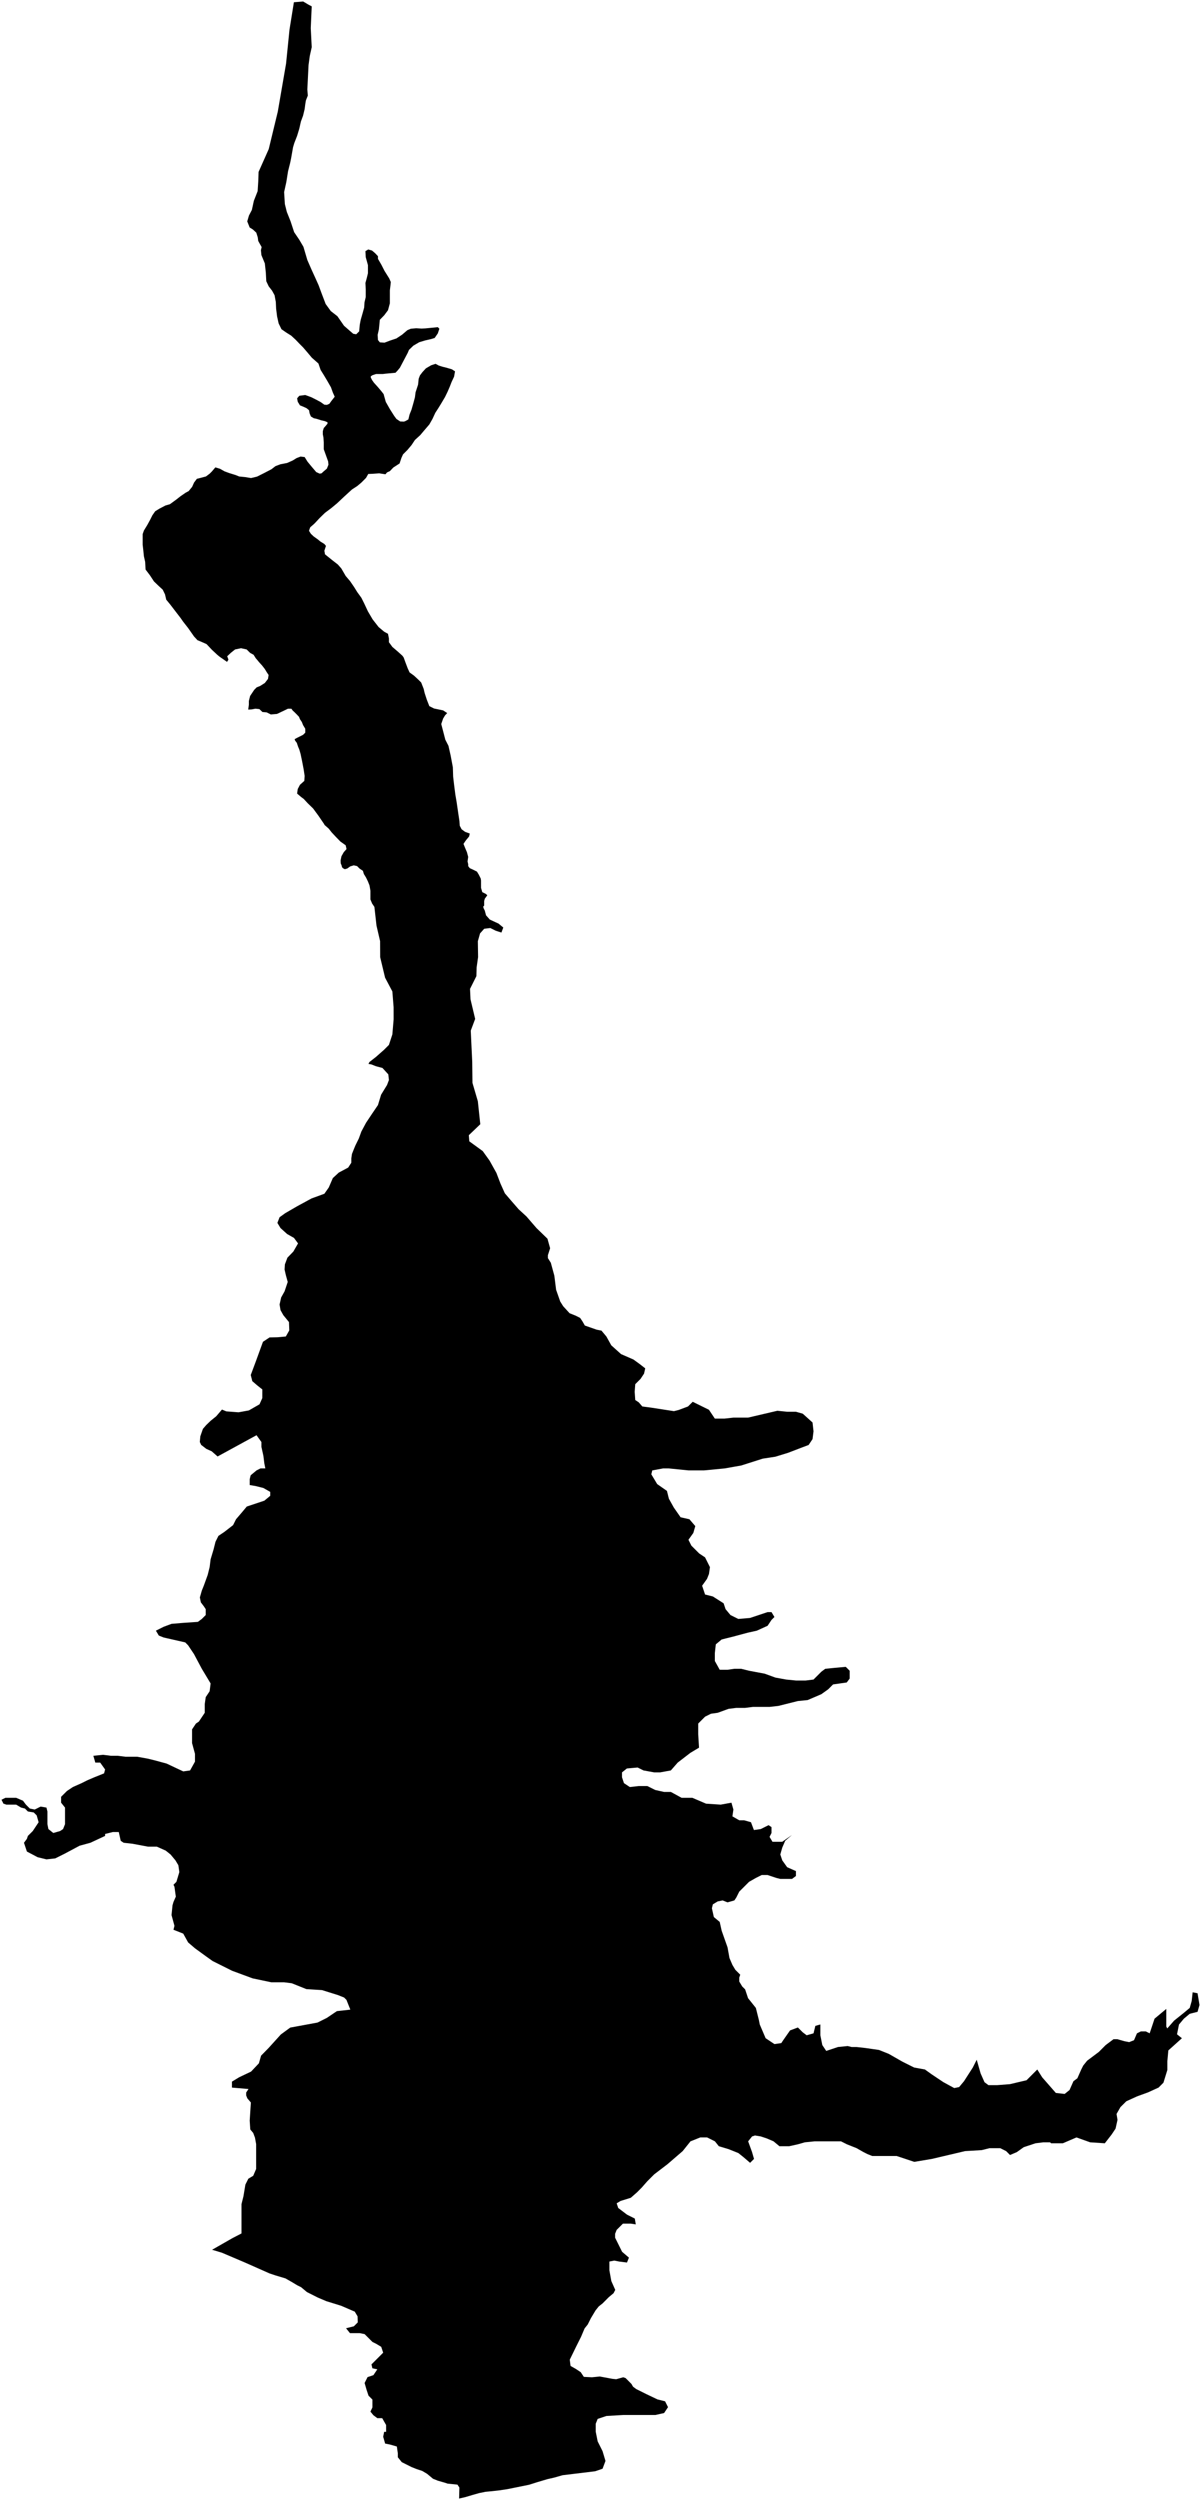 <?xml version="1.0"?>
<svg xmlns="http://www.w3.org/2000/svg" version="1.2" baseProfile="tiny" width="800" height="1665" viewBox="0 0 800 1665" stroke-linecap="round" stroke-linejoin="round">
<g id="lakepiru">
<path d="M 160.86 1487.44 160.86 1484.19 160.86 1479.63 160.86 1475.07 160.86 1471.82 160.86 1467.91 162.16 1462.71 162.81 1458.8 163.46 1454.9 165.42 1450.99 168.67 1449.04 170.62 1444.48 170.62 1443.56 170.62 1441.23 170.62 1436.67 170.62 1432.99 170.62 1428.78 170.62 1427.95 169.84 1423.65 168.67 1420.53 166.72 1418.19 166.44 1413.95 166.33 1412.33 167.11 1400.22 164.77 1397.49 163.98 1395.54 163.98 1393.58 165.27 1391.65 165.55 1391.24 154.5 1390.3 154.5 1386.34 159.3 1383.42 167.23 1379.66 172.45 1374.13 173.91 1369.03 178.93 1363.91 187.06 1354.93 193.32 1350.34 201.88 1348.77 211.48 1347 217.74 1343.87 224.41 1339.38 233.37 1338.39 231.55 1333.83 230.77 1331.88 229.2 1330.32 228.98 1330.23 224.91 1328.62 214.49 1325.37 204.08 1324.72 194.32 1320.81 189.11 1320.16 180.65 1320.16 168.28 1317.56 154.61 1312.51 148.1 1309.26 141.59 1306 137.04 1302.75 129.88 1297.54 125.32 1293.64 122.07 1287.78 115.56 1285.18 116.21 1282.57 114.26 1275.41 114.91 1268.9 115.56 1266.66 117.12 1263.14 116.21 1256.54 115.56 1255.23 117.51 1253.28 119.46 1246.77 118.81 1242.22 116.86 1238.96 113.61 1235.06 110.35 1232.45 109.77 1232.2 104.49 1229.85 98.63 1229.85 88.22 1227.9 82.36 1227.25 81.06 1226.38 80.41 1225.94 80.1 1224.53 79.11 1220.09 75.2 1220.09 73.76 1220.45 70.2 1221.34 70 1221.39 70 1221.48 70 1222.69 60.23 1227.25 53.07 1229.2 43.31 1234.41 36.8 1237.66 30.94 1238.31 25.03 1236.86 17.92 1233.1 15.97 1227.25 17.92 1224.64 18.57 1222.69 21.83 1219.44 25.73 1213.58 24.43 1209.02 22.48 1207.07 18.57 1206.42 16.62 1204.47 14.02 1203.81 10.76 1201.86 7.51 1201.86 4.25 1201.86 2.3 1201.21 1.37 1199.35 1 1198.61 3.6 1197.31 7.51 1197.31 10.76 1197.31 15.32 1199.26 16.03 1200.21 17.27 1201.86 19.88 1204.47 23.13 1205.12 27.04 1203.16 30.94 1203.81 31.59 1206.42 31.59 1210.97 31.59 1214.88 32.24 1218.13 35.5 1220.74 40.05 1219.44 42.01 1218.13 43.31 1214.88 43.31 1208.37 43.31 1203.81 41.62 1201.71 40.7 1200.56 40.7 1196.65 44.61 1192.75 48.52 1190.15 54.37 1187.54 58.28 1185.59 62.84 1183.64 69.34 1181.03 70 1178.43 66.74 1173.87 63.49 1173.87 62.18 1169.32 68.69 1168.67 73.9 1169.32 78.46 1169.32 83.66 1169.97 91.47 1169.97 98.63 1171.27 103.84 1172.57 107.98 1173.7 111 1174.52 117.15 1177.42 122.07 1179.73 126.62 1179.08 129.88 1173.22 129.88 1168.02 129.3 1165.9 127.93 1160.86 127.93 1158.54 127.93 1155.65 127.93 1151.74 130.53 1147.84 132.48 1146.54 136.39 1140.68 136.39 1134.82 137.04 1130.26 139.64 1126.36 140.29 1121.15 134.43 1111.39 130.71 1104.41 129.23 1101.62 125.32 1095.77 123.37 1093.81 110.56 1090.9 109.05 1090.56 105.79 1089.26 104.5 1087.1 103.84 1086 106.45 1084.7 109.05 1083.4 114.26 1081.45 122.07 1080.8 131.83 1080.14 134.43 1078.19 137.04 1075.59 137.04 1071.68 135.74 1069.73 133.78 1067.13 133.13 1063.87 134.43 1059.32 135.74 1056.06 138.34 1048.9 139.64 1043.69 140.29 1038.49 142.24 1031.98 143.24 1028.01 143.55 1026.77 145.5 1022.87 149.4 1020.26 155.26 1015.71 157.22 1011.8 161.12 1007.24 164.38 1003.34 170.23 1001.39 176.09 999.43 180 996.18 180 993.58 175.44 990.97 170.23 989.67 166.33 989.02 166.33 985.11 166.98 982.51 170.88 979.26 173.49 977.95 176.74 977.95 176.52 976.83 176.09 974.7 175.44 969.49 174.14 963.63 174.14 960.38 170.88 955.82 159.22 962.19 144.93 969.99 141.02 966.54 137.46 964.94 134.01 962.29 133.11 960.37 133.09 960.34 133.44 956.55 135.16 951.61 137.34 949.08 140.33 946.21 144.01 943.23 147.86 938.74 150.74 939.95 158.88 940.57 165.77 939.32 172.86 935.25 174.74 931.08 174.75 925.35 171.19 922.53 168.06 919.82 167.03 915.74 170.57 906.24 175.16 893.62 179.54 890.7 184.77 890.6 190.4 890.08 192.7 886.01 192.49 880.48 188.73 875.88 186.86 872.54 186.23 868.79 187.28 864.09 189.56 860.02 191.66 853.76 190.4 849.17 189.56 845.51 189.77 842.07 191.45 837.6 195.41 833.51 198.53 828.09 195.83 824.44 191.24 821.83 187.5 818.45 186.85 817.87 184.77 814.43 186.23 810.66 189.99 807.96 197.92 803.36 207.51 798.15 216.07 795.02 219 790.84 221.71 784.58 225.67 780.93 231.93 777.59 234.02 774.35 234.02 771.44 234.44 768.52 235.9 764.86 236.73 762.87 239.03 758.19 240.7 753.6 243.82 747.76 247.8 741.79 251.76 735.96 253.85 729.07 257.81 722.6 259.07 719.27 258.65 715.51 254.76 711.24 250.33 710.07 247.41 708.9 245.42 708.55 245.44 708.52 246.13 707.26 250.51 703.82 255.72 699.23 259.07 695.88 261.36 688.89 262.2 678.88 262.19 670.85 261.36 660.3 256.51 651.13 253.24 637.47 253.21 631.35 253.19 626.8 250.79 616.46 249.39 603.98 247.88 601.76 246.75 599.05 246.75 596.34 246.75 593.21 246.13 589.67 245.09 587.05 243.83 584.45 242.36 582.05 241.74 579.96 239.47 578.42 237.84 576.78 235.62 576.31 233.29 577.01 231.3 578.42 229.67 578.88 228.38 578.18 227.8 577.48 227.62 576.67 227.57 576.43 226.98 575.03 226.87 573.05 227.45 570.24 228.97 567.56 230.83 565.46 230.26 562.95 226.72 560.44 223.59 557.21 220.87 554.29 218.99 551.89 216.28 549.5 215.65 548.44 212.1 543.24 208.56 538.43 205.79 535.74 205.01 534.98 202.29 532.06 200.62 530.82 197.91 528.52 198.33 525.49 199.79 522.68 202.71 520.06 202.92 516.73 202.3 512.56 201.25 507.03 200.2 502.02 199.37 499.19 198.54 497.22 197.7 494.71 196.66 493.36 196.24 492.31 197.5 491.57 199.37 490.64 201.88 489.38 203.34 487.93 203.34 486.68 203.33 485.32 201.88 482.92 201.05 480.83 199.79 478.96 199.17 477.38 197.49 475.62 196.03 474.16 194.99 473.22 194.07 471.97 191.85 471.97 188.47 473.6 184.5 475.47 180.41 475.82 177.61 474.42 174.81 474.19 172.77 472.24 170.14 471.97 167.69 472.44 165.35 472.58 165.78 469.25 165.77 466.85 166.6 463.52 169.32 459.44 170.99 457.76 173.29 456.84 176.42 454.85 178.51 452.14 178.92 449.53 177.66 447.65 176.41 445.57 174.54 443.16 172.45 440.87 171.62 439.83 170.36 438.37 168.91 436.07 166.61 434.81 164.31 432.52 160.57 431.7 156.6 432.52 153.8 434.74 151.35 437.07 152.17 439.29 151.23 440.81 148.55 438.94 146.36 437.43 144.7 436.07 141.14 432.73 137.59 428.97 134.05 427.4 131.54 426.36 129.24 423.87 125.28 418.22 121.94 413.95 120.27 411.56 116.1 406.13 113.42 402.64 110.73 399.37 109.92 395.87 108.4 392.72 105.6 390.15 102.56 387.23 99.88 383.15 96.96 379.3 96.69 374.19 95.85 370.44 95.43 366.27 95.02 362.71 95.02 360.42 95.02 355.73 95.86 353.33 98.15 349.57 100.03 346.13 101.49 343.2 103.37 340.49 106.08 338.82 110.25 336.63 113.18 335.8 117.35 332.76 120.27 330.47 123.61 328.17 125.7 327.03 128 324.21 129.25 321.4 131.13 318.89 134.05 318.15 137.18 317.32 139.69 315.44 141.15 313.98 143.44 311.27 146.57 312.21 149.5 313.88 152.63 315.04 157.01 316.39 159.31 317.33 163.26 317.73 167.24 318.37 171.2 317.42 176 315.02 180.8 312.52 183.51 310.43 186.85 309.18 191.24 308.34 194.99 306.67 197.5 305.11 200.21 304.07 202.92 304.39 204.8 307.41 207.72 310.96 210.65 314.4 212.94 315.45 214.19 315.23 215.65 313.88 217.74 312.11 218.78 309.49 218.58 307.31 215.65 299.16 215.66 294.68 215.45 291.33 215.03 289.26 215.03 287.16 215.65 285.09 217.12 283.42 218.16 282.15 218.16 281.23 216.49 280.5 214.2 279.98 210.86 278.93 208.98 278.51 207.1 277.37 206.26 275.37 205.84 273.19 204.17 271.83 202.09 270.89 199.79 269.95 198.33 267.55 197.92 265.26 199.37 263.59 203.34 263.07 207.31 264.52 210.65 266.2 213.57 267.76 216.07 269.53 217.74 269.64 219.41 268.91 220.67 267.14 222.96 264.22 221.7 261.4 220.46 257.95 217.95 253.56 215.65 249.71 213.56 246.36 212.11 242.1 207.72 238.23 205.01 234.99 201.88 231.35 199.59 229.05 196.88 226.22 193.95 223.52 190.61 221.43 187.48 219.24 185.6 215.38 184.56 210.68 183.93 205.57 183.72 201.09 182.89 196.6 181.22 193.57 179.01 190.74 177.38 187.32 177.06 181.46 176.41 175.44 175.27 172.67 174.13 169.91 173.8 166.65 174.29 164.54 172.99 162.26 172.01 160.47 171.69 158.03 170.71 154.94 168.43 152.82 166.32 151.52 164.69 147.45 165.83 143.55 167.78 139.8 168.25 137.63 169.08 133.78 171.62 127.31 172.03 120.83 172.25 114.48 179.01 99.29 185.03 74.39 190.56 42.33 192.84 19.71 195.77 1.49 201.95 1 205.21 2.95 207.65 4.25 207 18.74 207.65 31.43 206.35 37.29 205.53 43.31 204.72 59.58 205.05 63.65 204.05 66.17 203.76 66.9 203.34 69.41 202.93 72.63 201.88 77.01 200.42 80.98 199.37 85.68 197.91 90.48 196.04 95.27 195.2 98.09 193.95 105.2 193.32 108.32 191.87 114.09 190.73 121.25 189.26 127.92 189.75 135.9 191.05 141.11 193.54 147.35 195.93 154.61 199.35 159.66 202.12 164.37 204.72 173.16 207.49 179.51 210.09 185.2 212.21 189.92 214.32 195.62 216.92 202.45 220.34 207.17 224.74 210.59 229.13 216.93 233.03 220.35 235.31 222.3 237.27 222.63 239.24 220.7 239.66 216.2 240.28 212.98 241.54 208.59 242.58 204.83 242.79 201.39 243.62 197.85 243.63 192.74 243.41 188.45 244.25 185.43 245.09 181.99 245.09 176.56 243.62 171.25 243.41 167.27 245.29 166.14 247.8 166.86 249.88 168.63 251.76 170.62 251.77 172.4 254.06 176.35 256.14 180.42 259.27 185.43 260.32 187.83 260.11 189.92 259.69 193.37 259.69 197.11 259.69 202.01 258.45 206.61 255.94 209.96 253.01 212.98 252.39 219.34 251.55 222.99 251.76 226.44 253.02 228.01 256.14 228.21 259.69 226.86 264.07 225.4 267.84 222.89 271.39 219.87 273.68 218.92 277.23 218.61 280.77 218.82 283.28 218.71 291.62 217.88 292.67 218.93 291.62 222.06 289.54 225.08 287.24 225.8 283.07 226.76 279.31 227.89 275.35 230.2 272.43 233.02 271.59 235 266.37 244.91 264.91 246.69 263.45 248.25 256.77 248.87 255.1 249.08 253.01 249.08 250.51 249.08 248.01 249.92 246.97 250.65 246.96 251.37 247.8 253.06 249.04 254.83 251.76 257.85 254.06 260.57 255.52 262.44 256.98 267.66 259.7 272.46 262.61 277.04 264.08 279.03 266.58 280.7 269.09 280.8 270.13 280.39 272.01 279.35 272.84 276 274.09 272.87 275.35 268.49 276.39 264.62 276.81 261.29 278.48 256.18 278.9 252.21 279.73 250.02 281.39 247.83 283.69 245.32 287.24 243.24 290.16 242.3 292.25 243.44 294.54 244.18 297.47 244.91 301.01 245.95 303.1 247.31 302.47 250.85 300.81 254.4 299.55 257.63 298.1 260.98 296.43 264.43 293.71 269.01 292.04 271.72 289.95 274.96 288.07 279.02 285.99 282.67 282.23 287.06 279.94 289.78 276.39 293.02 274.1 296.46 271.38 299.69 268.46 302.61 267.41 304.91 266.16 308.66 261.99 311.37 259.69 313.78 257.81 314.62 256.76 315.87 252.6 315.23 248.21 315.54 245.29 315.66 243.83 318.26 240.7 321.4 237.98 323.69 234.44 325.99 229.43 330.58 224.42 335.28 220.66 338.4 216.49 341.52 212.94 344.97 210.02 348.11 208.98 349.14 206.68 351.13 206.26 352.17 205.84 353.53 207.09 355.52 208.97 357.28 211.9 359.38 213.36 360.62 216.07 362.29 217.12 363.55 216.07 366.78 216.49 369.18 221.29 373.04 225.05 375.96 227.35 378.58 230.26 383.58 233.18 387.02 235.9 390.99 237.98 394.34 240.7 398.09 242.58 401.84 245.08 407.17 248.21 412.49 252.18 417.59 255.93 420.73 258.44 422.09 259.07 425.22 259.07 427.72 261.36 430.84 264.91 433.88 268.04 436.7 268.88 437.85 270.13 441.29 271.59 445.14 272.84 447.85 275.76 449.95 278.68 452.66 280.56 454.54 282.23 458.82 282.85 461.52 284.32 466.02 285.99 470.29 289.12 471.85 295.18 473.11 297.88 474.89 296.43 476.45 295.18 478.53 293.92 482.19 295.18 487 296.64 492.63 298.72 496.69 300.18 503.15 301.65 510.99 301.85 517.25 302.48 522.67 303.31 529.14 304.15 534.05 305.4 542.6 306.03 546.77 306.24 549.91 307.49 552.3 309.78 553.98 312.92 555.12 312.5 557.01 311.87 557.83 310.62 559.3 309.79 560.45 308.74 562.01 309.78 564.61 311.03 567.54 311.87 570.68 311.45 573.7 311.87 575.58 311.87 576.83 312.91 578.18 315.42 579.33 317.71 580.49 318.96 582.56 320.22 585.08 320.42 586.43 320.42 588.73 320.43 591.33 321.26 594.16 323.56 595.3 324.6 596.23 322.93 598.53 322.51 600.1 322.51 603.13 321.88 603.75 322.1 604.8 322.93 606.47 323.76 609.6 326.27 612.41 332.11 615.12 335.25 617.73 334 621.07 330.18 619.84 326.6 618.05 322.53 618.54 319.77 621.63 318.3 626.84 318.46 637.41 317.49 644.25 317.33 650.1 313.09 658.57 313.42 665.56 316.51 678.58 313.58 686.39 314.56 707.22 314.72 721.21 318.3 733.42 319.93 748.72 312.28 756.04 312.61 760.11 321.56 766.61 326.11 772.96 330.66 781.13 333.37 788.23 336.28 794.71 340.47 799.61 345.48 805.36 350.69 810.15 357.36 817.87 364.67 824.96 366.44 831.31 365.57 834.03 364.96 835.93 364.96 837.88 366.92 841 367.08 841.6 369.26 849.59 370.43 858.97 373.17 866.78 375.12 869.9 379.41 874.59 383.32 876.15 386.44 877.71 388.01 880.06 389.57 882.79 397.4 885.53 400.65 886.18 403.91 890.08 407.16 895.94 413.67 901.8 421.98 905.44 426.28 908.56 429.79 911.3 429.5 912.62 429.01 914.81 426.67 918.33 423.15 921.84 422.76 926.92 423.15 932.39 425.5 933.95 427.84 936.68 429.21 936.87 433.7 937.46 448.93 939.81 452.05 939.03 458.3 936.68 461.43 933.56 463.47 934.57 467.44 936.53 472.25 938.9 476.16 944.76 482.66 944.76 488.52 944.11 498.29 944.11 517.81 939.55 524.32 940.2 530.18 940.2 534.74 941.5 541.24 947.36 541.7 951.49 541.9 953.22 541.24 958.43 538.64 962.33 533.43 964.29 524.97 967.54 516.51 970.14 508.05 971.44 493.73 976 482.66 977.95 469 979.26 458.58 979.26 445.56 977.95 441.66 977.95 434.5 979.26 433.85 981.86 435.8 985.11 437.75 988.37 444.26 992.92 445.56 998.13 448.82 1003.99 453.37 1010.5 459.23 1011.8 463.14 1016.36 461.86 1020.82 461.84 1020.91 459.44 1024.27 458.58 1025.47 460.53 1029.37 465.74 1034.58 469.65 1037.19 472.9 1043.69 472.25 1048.25 470.95 1051.5 467.69 1056.06 469.65 1061.92 474.85 1063.22 482.01 1067.78 483.31 1071.68 486.57 1075.59 491.78 1078.19 499.59 1077.54 505.45 1075.59 511.3 1073.64 512.21 1073.64 513.91 1073.64 515.86 1076.89 513.91 1078.84 511.3 1082.75 504.14 1086 498.29 1087.3 488.52 1089.91 480.71 1091.86 476.81 1095.11 476.16 1100.97 476.16 1103.17 476.16 1104.22 476.16 1106.18 479.41 1112.04 484.62 1112.04 489.17 1111.39 493.73 1111.39 498.94 1112.69 509.35 1114.64 516.51 1117.25 523.67 1118.55 530.18 1119.2 536.69 1119.2 541.9 1118.55 547.1 1113.34 549.71 1111.39 556.22 1110.74 563.38 1110.09 565.98 1112.69 565.98 1115.85 565.98 1117.9 564.03 1120.5 554.91 1121.8 551.66 1125.06 547.1 1128.31 537.99 1132.22 531.48 1132.87 518.46 1136.12 512.61 1136.77 506.1 1136.77 501.54 1136.77 496.33 1137.42 490.47 1137.42 485.27 1138.07 478.11 1140.68 473.55 1141.33 469.65 1143.28 465.09 1147.84 465.09 1155 465.63 1163.92 459.88 1167.36 451.42 1173.87 446.86 1179.08 439.7 1180.38 435.8 1180.38 428.64 1179.08 424.73 1177.13 417.57 1177.78 414.32 1180.38 414.32 1183.64 415.62 1187.54 419.53 1190.15 425.39 1189.49 431.24 1189.49 436.45 1192.1 442.31 1193.4 446.86 1193.4 454.02 1197.31 461.18 1197.31 470.3 1201.21 480.06 1201.86 487.22 1200.56 488.52 1205.12 487.87 1209.67 492.43 1212.28 495.68 1212.28 500.24 1213.58 502.19 1218.78 506.75 1218.13 511.95 1215.53 513.91 1216.83 513.91 1220.74 512.61 1223.34 514.56 1226.6 521.07 1226.6 527.58 1222.04 523.02 1225.94 521.07 1230.5 519.77 1235.06 521.07 1238.96 524.32 1243.52 530.18 1246.12 530.18 1246.91 530.18 1249.38 527.58 1251.33 526.9 1251.33 524.32 1251.33 519.77 1251.33 517.16 1250.68 511.3 1248.73 507.4 1248.73 503.49 1250.68 498.94 1253.28 495.68 1256.54 492.43 1259.79 490.47 1263.7 489.17 1265.65 484.62 1266.95 481.36 1265.65 478.11 1266.3 474.85 1268.25 474.2 1270.86 475.5 1276.71 479.41 1279.97 480.71 1285.83 484.62 1296.89 485.92 1304.05 487.87 1308.61 489.82 1311.86 493.08 1315.12 492.43 1317.07 492.43 1319.67 494.38 1322.93 496.33 1324.88 498.29 1330.74 500.89 1333.99 503.49 1337.25 505.49 1345.26 506.1 1348.31 509.09 1355.3 510 1357.43 511.82 1358.64 515.86 1361.33 520.42 1360.68 521.72 1358.73 526.27 1352.22 531.48 1350.27 534.74 1353.52 537.34 1355.47 541.9 1354.17 543.12 1349.2 546.45 1348.26 546.45 1355.47 547.75 1361.98 550.36 1365.89 554.26 1364.59 558.17 1363.28 564.68 1362.63 567.28 1363.28 570.54 1363.28 576.39 1363.93 585.51 1365.24 592.01 1367.84 601.13 1373.05 608.94 1376.95 616.1 1378.25 620.65 1381.51 628.46 1386.72 635.62 1390.62 638.88 1389.97 642.13 1386.06 647.99 1376.95 649.71 1373.52 650.6 1371.75 653.2 1380.86 655.8 1386.72 658.41 1388.67 664.26 1388.67 672.73 1388.02 683.79 1385.41 690.95 1378.25 691.26 1378.76 694.21 1383.46 699.3 1389.28 703.32 1393.88 709.18 1394.53 712.43 1391.92 715.03 1386.06 717.64 1384.11 720.24 1378.25 721.54 1375.65 724.15 1372.4 731.96 1366.54 736.51 1361.98 741.72 1358.08 742.6 1358.08 744.32 1358.08 748.88 1359.38 752.14 1360.03 755.39 1358.73 757.34 1354.17 759.95 1352.87 763.2 1352.87 765.8 1354.17 767.11 1350.27 769.06 1344.41 776.87 1337.9 776.87 1349.61 777.52 1350.92 782.08 1345.71 788.59 1340.5 792.49 1337.25 793.79 1332.69 794.44 1326.83 797.7 1327.48 798.35 1331.39 798.96 1335.05 799 1335.29 797.7 1339.85 792.49 1341.15 788.59 1344.41 785.33 1348.31 784.03 1354.82 786.67 1356.94 787.28 1357.43 778.24 1365.56 777.59 1372.72 777.59 1378.58 774.98 1387.04 771.73 1390.3 764.57 1393.55 757.41 1396.15 750.25 1399.41 746.34 1403.31 743.74 1407.87 744.39 1411.78 743.09 1417.63 742.41 1418.65 740.48 1421.54 735.93 1427.4 726.16 1426.75 717.05 1423.49 707.94 1427.4 700.13 1427.4 699.48 1426.75 694.92 1426.75 689.71 1427.4 681.9 1430 677.35 1433.25 672.79 1435.21 671.67 1434.08 670.19 1432.6 666.28 1430.65 659.12 1430.65 653.92 1431.95 642.85 1432.6 620.72 1437.81 609 1439.76 597.29 1435.86 590.78 1435.86 586.22 1435.86 581.01 1435.86 577.76 1434.56 575.16 1433.25 570.6 1430.65 564.09 1428.05 560.19 1426.09 553.03 1426.09 547.82 1426.09 542.61 1426.09 536.1 1426.75 531.55 1428.05 525.69 1429.35 519.18 1429.35 515.27 1426.09 510.72 1424.14 506.81 1422.84 502.91 1422.19 500.95 1422.84 500.58 1423.31 498.35 1426.09 500.95 1433.25 502.26 1437.81 499.65 1440.41 495.1 1436.51 491.84 1433.91 485.33 1431.3 478.82 1429.35 476.22 1426.09 471.01 1423.49 466.46 1423.49 459.95 1426.09 454.74 1432.6 444.62 1441.32 435.76 1448.09 431.08 1452.78 427.43 1456.94 426.79 1457.58 424.31 1460.07 420.14 1463.71 419.01 1464.06 413.37 1465.79 410.77 1467.36 411.81 1470.48 417.64 1474.91 422.63 1477.41 422.85 1477.52 422.88 1477.72 423.5 1481.42 420.14 1480.9 414.93 1480.9 412.33 1483.5 410.77 1485.06 409.73 1487.66 409.73 1490.27 411.78 1494.4 414.38 1499.65 418.94 1503.55 417.64 1506.81 412.43 1506.15 409.18 1505.5 405.92 1506.15 405.92 1512.01 407.22 1519.17 409.83 1525.03 408.69 1527.24 405.56 1529.84 401.4 1534.01 398.79 1536.09 396.71 1538.69 393.59 1543.9 391.5 1548.07 389.42 1550.67 387.05 1556.27 383.79 1562.78 379.53 1571.5 380.05 1575.67 383.69 1577.75 386.82 1579.83 388.9 1582.96 394.32 1583.23 399.53 1582.71 407.88 1584.26 410.46 1584.53 415.15 1583.23 416.71 1583.75 418.83 1585.87 420.61 1587.66 421.66 1589.48 423.74 1591.04 423.82 1591.08 430.51 1594.43 437.95 1597.97 443.02 1599.23 444.98 1603.14 443.21 1605.78 442.37 1607.04 436.52 1608.35 431.96 1608.35 421.54 1608.35 415.04 1608.35 403.97 1609 398.11 1610.95 396.81 1614.2 396.81 1619.41 398.11 1625.92 401.37 1632.43 403.32 1638.94 401.37 1644.14 396.44 1645.82 374.7 1648.46 369.26 1650.02 364.67 1651.07 357.99 1653.05 352.36 1654.82 343.59 1656.6 337.96 1657.74 332.32 1658.58 327.73 1659.09 324.58 1659.39 323.34 1659.51 319.17 1660.36 314.78 1661.6 310.2 1662.97 305.82 1664 306.01 1656.67 304.71 1654.72 298.2 1654.07 296.25 1653.42 291.69 1652.12 288.44 1650.82 284.53 1647.56 281.28 1645.61 277.37 1644.31 274.12 1643.01 270.21 1641.05 267.61 1639.75 265 1636.5 265 1633.89 264.35 1629.34 259.8 1628.03 257 1627.48 256.54 1627.38 256.17 1626.06 255.24 1622.83 255.89 1619.57 257.19 1619.57 257.19 1615.02 254.59 1610.46 251.34 1610.46 248.73 1608.51 246.75 1606.1 248.08 1603.3 248.08 1600.05 248.08 1598.09 245.48 1595.49 244.18 1591.58 243.2 1588.19 242.87 1587.03 243.2 1586.37 244.83 1583.12 248.73 1581.82 251.34 1577.92 250.75 1577.8 248.08 1577.27 247.43 1574.66 255.24 1566.85 253.94 1562.95 250.68 1560.99 248.08 1559.69 245.48 1557.09 242.87 1554.48 239.62 1553.83 233.11 1553.83 230.51 1550.58 235.71 1549.28 238.32 1546.67 238.19 1542.65 236.31 1539.52 227.25 1535.61 217.32 1532.53 211.69 1530.13 204.47 1526.5 200.57 1523.24 197.96 1521.94 194.71 1519.99 190.15 1517.38 187.11 1516.47 183.64 1515.43 179.43 1514.02 163.76 1507.07 163.08 1506.77 152.84 1502.41 148.47 1500.55 147.78 1500.26 142.29 1498.61 141.27 1498.31 154.94 1490.5 160.86 1487.44 Z"/>
</g>
</svg>